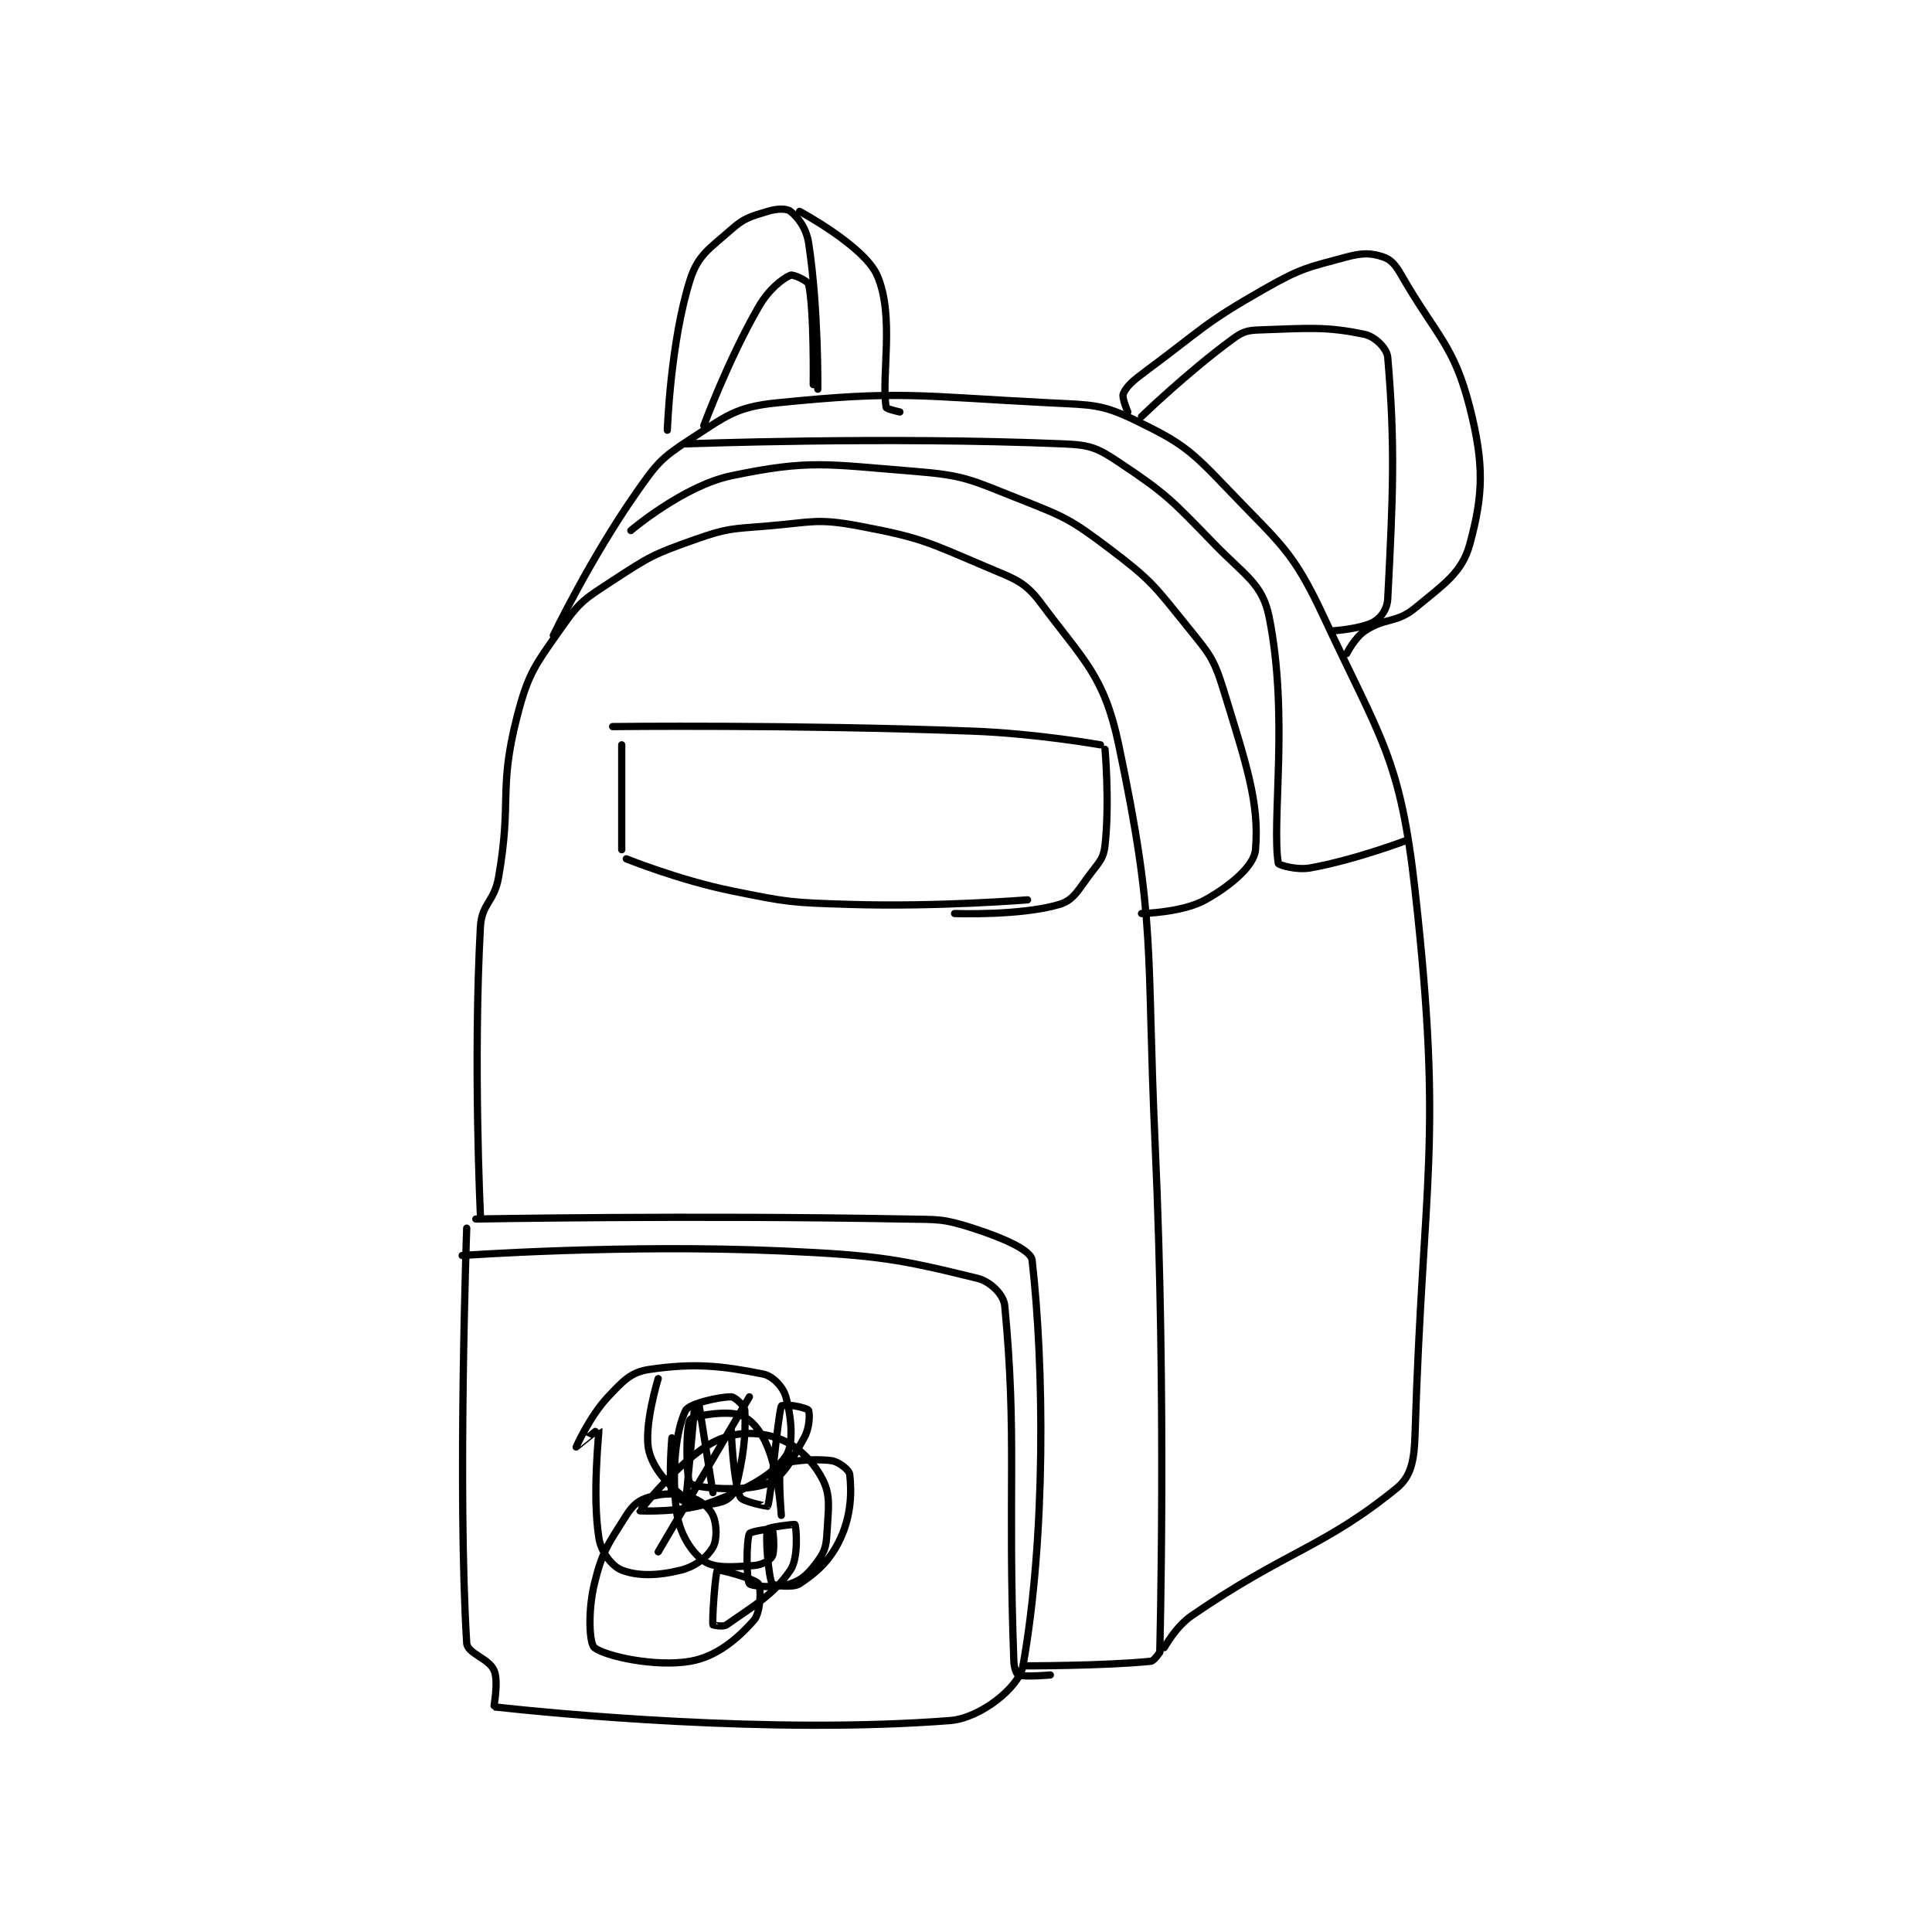 <?xml version="1.0" encoding="utf-8"?>
<!DOCTYPE svg PUBLIC "-//W3C//DTD SVG 1.1//EN" "http://www.w3.org/Graphics/SVG/1.1/DTD/svg11.dtd">
<svg viewBox="0 0 800 800" preserveAspectRatio="xMinYMin meet" xmlns="http://www.w3.org/2000/svg" version="1.1">
<g fill="none" stroke="black" stroke-linecap="round" stroke-linejoin="round" stroke-width="1.589">
<g transform="translate(191.365,87.52) scale(1.888) translate(-140,-16)">
<path id="0" d="M144 236 C144 236 142.403 202.546 144 173 C144.284 167.74 147.04 167.521 148 162 C150.931 145.149 147.952 142.904 152 127 C154.534 117.045 156.078 115.46 162 107 C165.882 101.454 167.087 100.874 173 97 C181.05 91.725 181.943 91.196 191 88 C198.296 85.425 199.069 85.661 207 85 C216.762 84.186 217.798 83.275 227 85 C240.66 87.561 242.031 88.488 255 94 C261.276 96.667 263.395 97.152 267 102 C276.296 114.501 280.806 117.795 284 133 C292.286 172.444 290.013 177.056 292 221 C294.498 276.225 293 332 293 332 "/>
<path id="1" d="M293 332 C293 332 291.817 333.918 291 334 C280.569 335.043 263 335 263 335 "/>
<path id="2" d="M141 239 C141 239 138.957 296.977 141 330 C141.143 332.312 145.869 333.362 147 336 C148.055 338.462 146.885 343.987 147 344 C160.146 345.446 207.651 350.053 247 347 C253.678 346.482 262.161 339.709 263 335 C268.05 306.665 267.654 269.161 265 246 C264.746 243.785 258.472 241.08 252 239 C245.362 236.866 244.45 237.137 237 237 C190.427 236.145 143 237 143 237 "/>
<path id="3" d="M140 245 C140 245 175.497 242.473 210 244 C231.339 244.944 236.046 245.848 253 250 C255.848 250.697 258.769 253.578 259 256 C261.745 284.822 259.618 296.695 261 334 C261.054 335.451 261.597 336.849 262 337 C263.329 337.498 269 337 269 337 "/>
<path id="4" d="M294 331 C294 331 296.496 326.405 300 324 C320.828 309.706 329.059 309.013 345 296 C348.241 293.354 348.825 289.749 349 284 C350.723 227.567 355.233 220.789 349 165 C345.74 135.823 341.596 132.035 329 105 C322.134 90.264 319.517 89.079 308 77 C299.829 68.43 298.027 66.885 288 62 C280.308 58.253 278.372 58.475 269 58 C239.715 56.517 236.414 55.224 209 58 C199.949 58.917 197.911 60.896 190 66 C183.536 70.171 182.621 71.376 178 78 C168.119 92.163 160 109 160 109 "/>
<path id="5" d="M185 64 C185 64 185.678 44.585 190 31 C191.732 25.555 194.191 24.243 199 20 C201.964 17.385 203.217 17.164 207 16 C209.049 15.37 211.128 15.322 212 16 C213.647 17.281 215.485 19.652 216 23 C218.185 37.204 218 55 218 55 "/>
<path id="6" d="M193 63 C193 63 198.317 48.608 205 37 C207.24 33.109 210.173 30.831 212 30 C212.555 29.748 215.844 31.249 216 32 C217.226 37.886 217 54 217 54 "/>
<path id="7" d="M214 16 C214 16 228.17 23.595 231 30 C234.932 38.898 231.866 52.199 233 59 C233.058 59.348 236 60 236 60 "/>
<path id="8" d="M286 60 C286 60 284.622 56.851 285 56 C285.769 54.271 287.236 53.05 290 51 C302.487 41.735 302.68 40.568 316 33 C324.081 28.409 325.349 28.329 334 26 C337.48 25.063 339.377 25.126 342 26 C343.748 26.583 344.701 27.743 346 30 C353.759 43.476 357.508 45.264 361 59 C364.193 71.558 363.946 78.197 361 89 C359.304 95.22 355.365 97.742 349 103 C344.913 106.376 342.439 105.04 338 108 C335.729 109.514 334 113 334 113 "/>
<path id="9" d="M289 61 C289 61 299.183 51.174 309 44 C311.259 42.349 312.166 42.098 315 42 C325.725 41.63 329.628 41.206 338 43 C340.19 43.469 342.831 46.036 343 48 C344.652 67.164 344.179 78.203 343 101 C342.885 103.217 341.573 105.082 340 106 C337.298 107.576 331 108 331 108 "/>
<path id="10" d="M189 67 C189 67 232.672 65.344 272 67 C277.766 67.243 279.291 67.861 284 71 C294.594 78.063 295.636 79.352 305 89 C311.745 95.95 315.532 97.661 317 105 C321.339 126.698 317.498 149.823 319 159 C319.059 159.362 322.976 160.54 326 160 C335.785 158.253 347 154 347 154 "/>
<path id="11" d="M289 170 C289 170 297.951 169.828 303 167 C308.526 163.905 313.688 159.585 314 156 C314.897 145.687 311.935 137.12 307 121 C304.815 113.861 303.822 112.98 299 107 C291.759 98.021 291.122 96.903 282 90 C273.348 83.453 272.21 83.037 262 79 C251.361 74.794 250.214 73.89 239 73 C219.93 71.487 216.19 70.395 199 74 C188.519 76.198 177 86 177 86 "/>
<path id="12" d="M203 276 L183 310 "/>
<path id="13" d="M192 278 L195 297 "/>
<path id="14" d="M186 285 C186 285 185.257 293.534 186 297 C186.164 297.763 188.99 299.039 189 299 C189.184 298.302 191 278 191 278 "/>
<path id="15" d="M183 272 C183 272 179.658 282.825 181 288 C182.156 292.457 186.25 296.422 190 299 C191.585 300.09 194.661 299.702 197 299 C198.303 298.609 199.649 297.406 200 296 C201.64 289.441 202.276 284.528 202 279 C201.948 277.97 199.815 276 199 276 C196.284 276 189.717 277.506 189 279 C186.89 283.397 185.911 292.015 187 301 C187.587 305.843 190.218 310.036 193 312 C195.366 313.67 199.342 313.31 204 313 C205.761 312.883 207.581 311.838 208 311 C208.628 309.743 208.242 305.242 208 305 C207.838 304.838 203.196 305.53 203 306 C202.302 307.676 202.326 316.176 203 317 C203.451 317.551 208.834 318.055 212 317 C214.697 316.101 216.094 314.621 218 312 C219.517 309.913 219.844 308.805 220 306 C220.305 300.518 220.922 297.67 219 294 C216.815 289.828 213.196 286.399 209 285 C204.589 283.53 199.463 283.62 195 286 C187.63 289.931 179 300.931 179 301 C179 301.009 188.323 301.504 195 299 C202.873 296.048 208.101 293.167 211 289 C212.783 286.437 212.221 280.396 211 276 C210.4 273.839 208.17 271.434 206 271 C196.885 269.177 190.953 268.536 181 270 C177.042 270.582 175.31 272.484 172 276 C167.977 280.274 165.001 286.996 165 287 C165 287.002 169.989 282.954 170 283 C170.099 283.398 168.449 297.381 170 307 C170.505 310.129 172.904 313.185 175 314 C178.529 315.373 182.969 315.258 188 314 C191.193 313.202 193.764 311.118 195 309 C195.952 307.368 195.87 303.914 195 302 C194.22 300.285 192.251 298.643 190 298 C186.701 297.058 184.299 297.058 181 298 C178.749 298.643 177.453 299.7 176 302 C172.059 308.24 170.729 309.837 169 317 C167.55 323.009 167.885 330.097 169 331 C171.305 332.866 182.327 335.315 190 334 C195.821 333.002 200.435 329.041 204 325 C205.483 323.319 205.619 317.851 205 317 C204.188 315.884 196.254 313.772 196 314 C195.525 314.428 194.798 324.79 195 326 C195.008 326.051 197.225 326.547 198 326 C203.802 321.904 208.278 319.459 212 314 C213.845 311.294 213.273 304.492 213 304 C212.933 303.878 207.162 304.578 207 305 C206.431 306.481 207.197 315.623 208 317 C208.223 317.383 212.554 317.964 214 317 C217.776 314.482 220.759 311.889 223 307 C225.366 301.837 225.438 296.721 225 293 C224.89 292.062 222.641 290.219 221 290 C216.948 289.46 210.821 290.105 210 291 C209.185 291.889 210 302 210 302 C210 302 209.491 293.09 207 287 C205.548 283.452 203.349 280.829 201 280 C198.048 278.958 190.643 280.123 190 281 C189.007 282.353 189.141 294.293 190 295 C191.266 296.043 202.165 296.934 207 295 C210.413 293.635 212.283 289.83 215 285 C216.23 282.814 216.252 279.882 216 279 C215.918 278.713 214.463 278.244 213 278 C211.614 277.769 210.034 277.877 210 278 C209.067 281.421 207.725 298.388 207 300 C206.978 300.048 201.481 299.022 201 298 C199.411 294.623 199 283 199 283 "/>
<path id="16" d="M175 133 L175 156 "/>
<path id="17" d="M173 129 C173 129 212.711 128.531 252 130 C265.974 130.522 280 133 280 133 "/>
<path id="18" d="M176 158 C176 158 187.464 162.646 199 165 C211.567 167.565 212.094 167.603 225 168 C244.275 168.593 264 167 264 167 "/>
<path id="19" d="M281 134 C281 134 282.034 145.694 281 155 C280.688 157.806 279.906 158.523 278 161 C275.159 164.693 274.254 167.024 271 168 C262.562 170.531 248 170 248 170 "/>
</g>
</g>
</svg>
